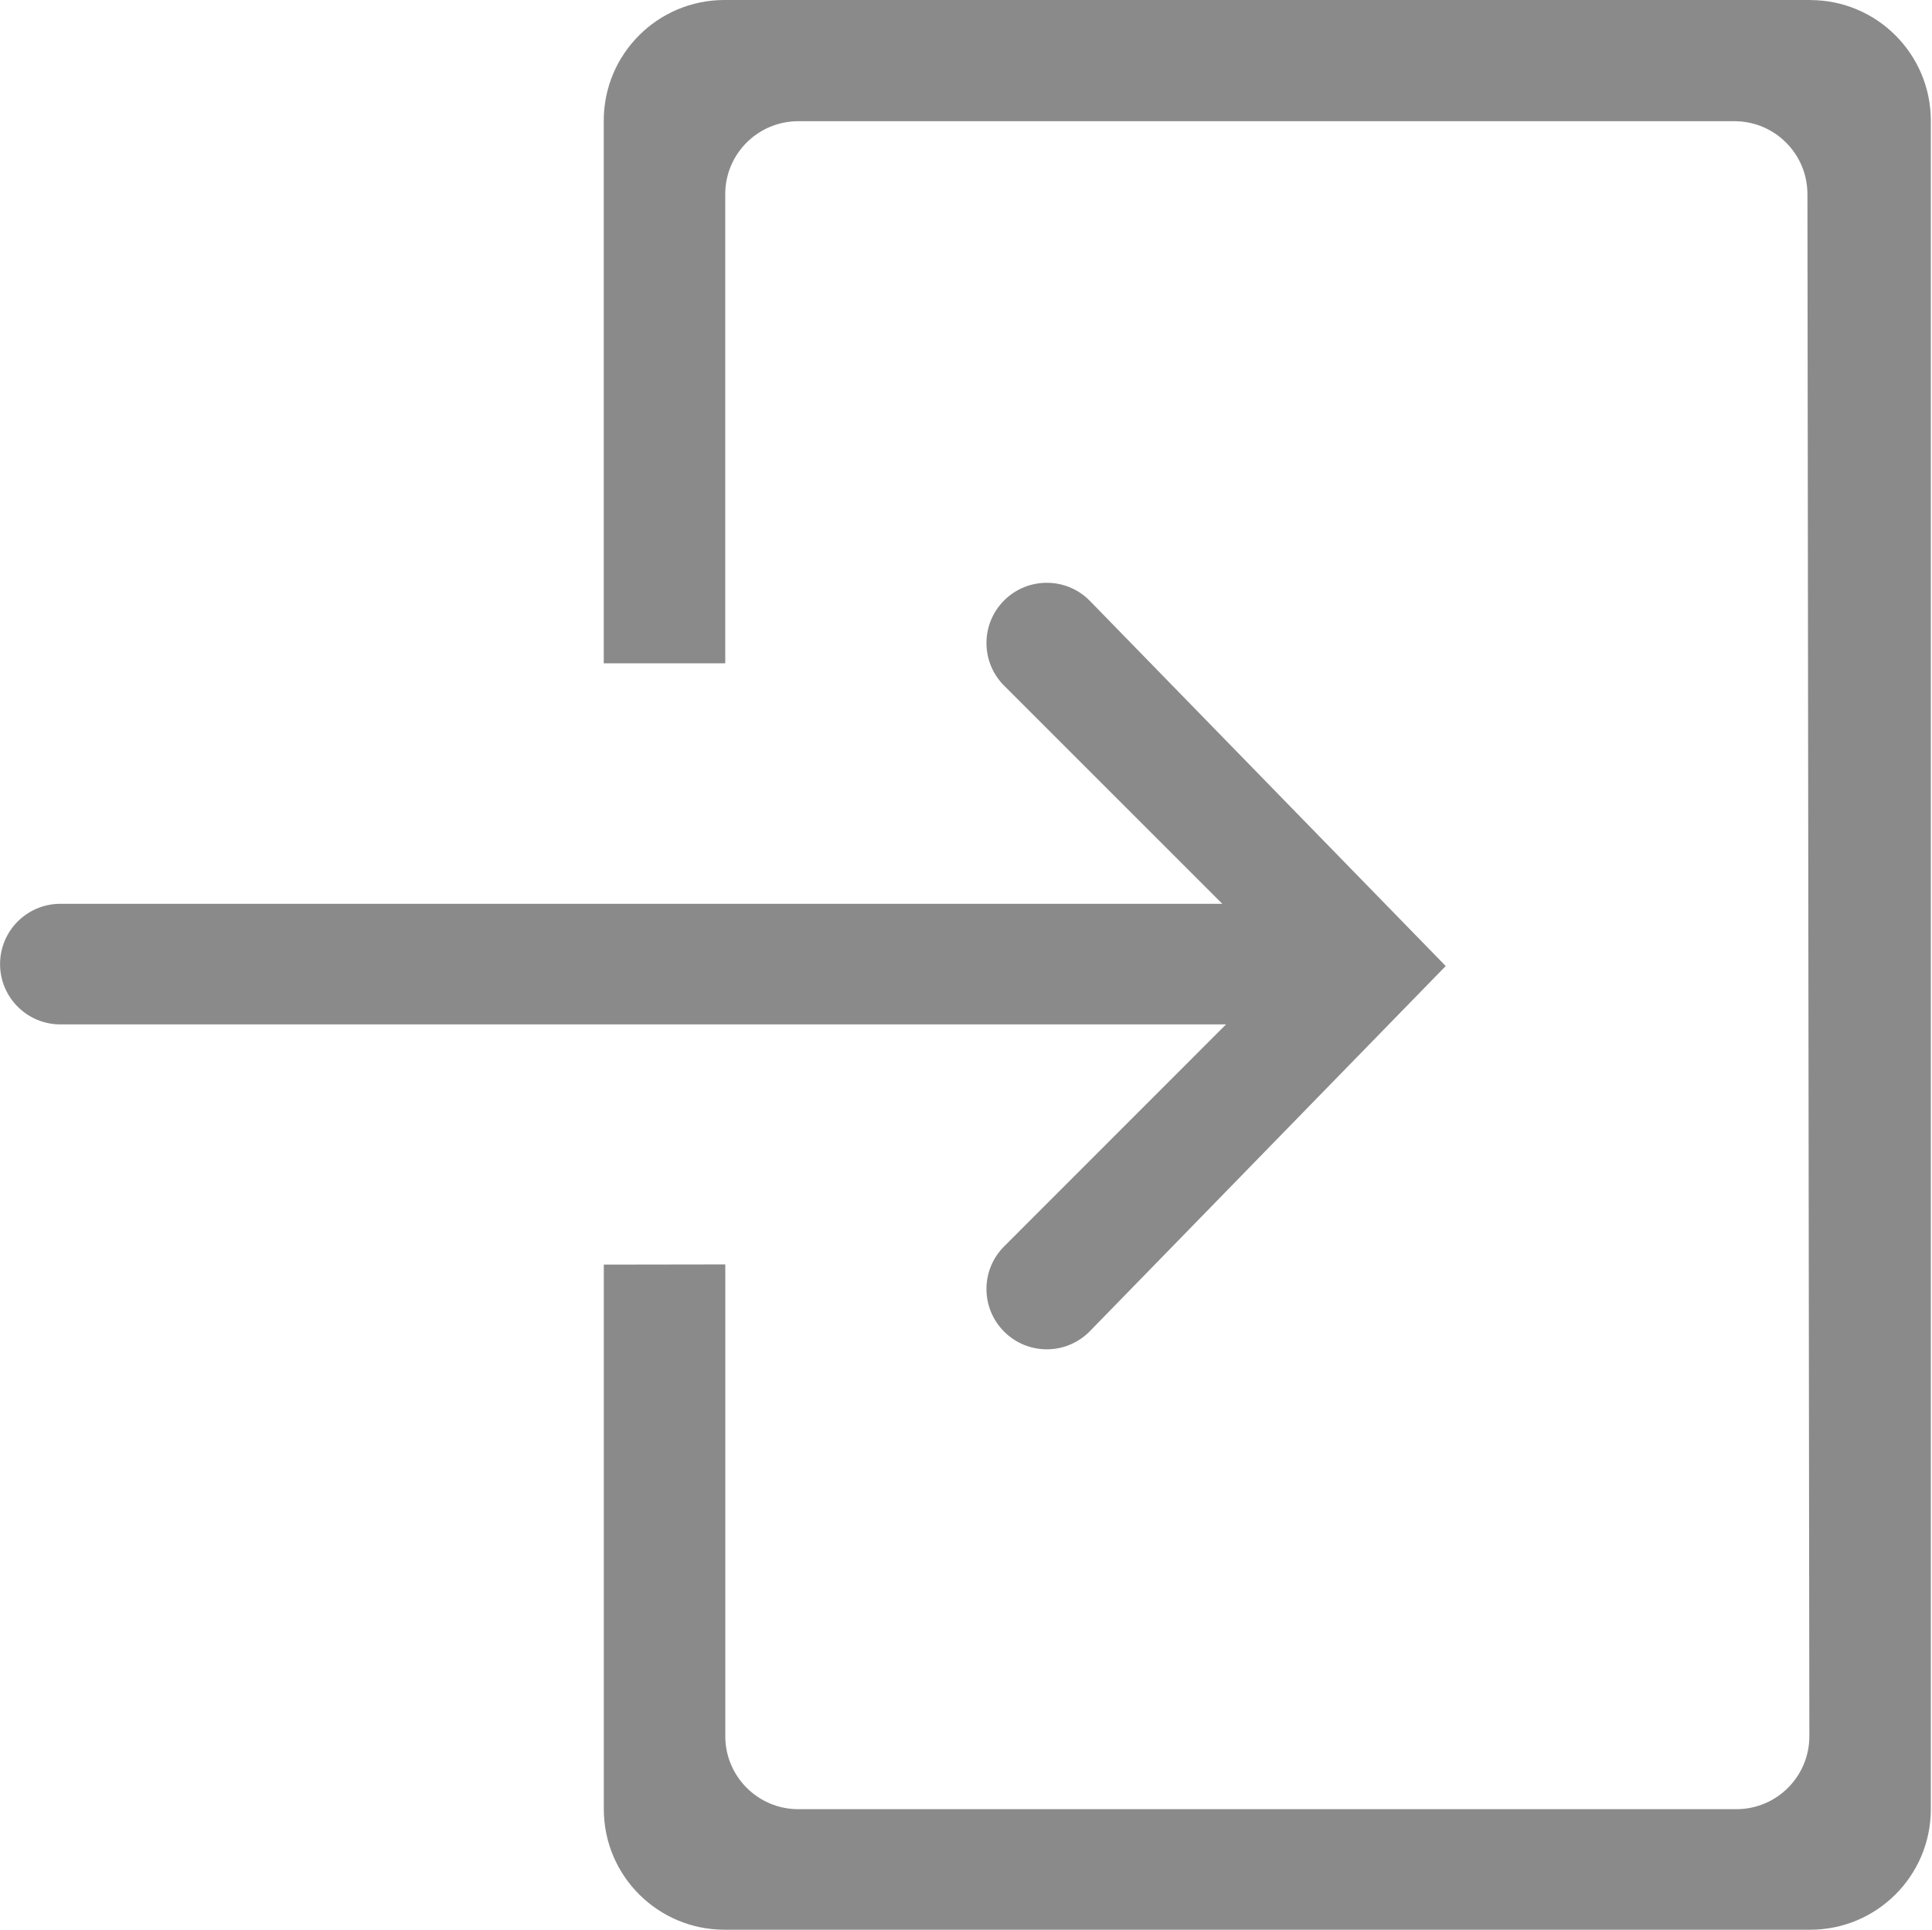 <?xml version="1.0" standalone="no"?><!DOCTYPE svg PUBLIC "-//W3C//DTD SVG 1.1//EN" "http://www.w3.org/Graphics/SVG/1.1/DTD/svg11.dtd"><svg t="1534848253689" class="icon" style="" viewBox="0 0 1025 1024" version="1.1" xmlns="http://www.w3.org/2000/svg" p-id="4180" xmlns:xlink="http://www.w3.org/1999/xlink" width="200.195" height="200"><defs><style type="text/css"></style></defs><path d="M532.736 661.408c-12.512 12.48-12.512 32.736 0 45.248 6.24 6.24 14.432 9.376 22.624 9.376s16.384-3.136 22.624-9.376l189.024-194.016-189.024-194.016c-12.48-12.48-32.736-12.48-45.248 0s-12.512 32.768 0 45.248l115.744 115.744-616.448 0c-17.664 0-32 14.336-32 32s14.336 32 32 32l618.432 0zM960.352 0l-576 0c-35.36 0-64.032 28.64-64.032 64l0 288 64.448 0 0-248.96c0-21.376 17.344-38.72 38.72-38.72l496.704 0c21.408 0 38.72 17.344 38.72 38.72l1.024 818.304c0 21.376-17.312 38.72-38.72 38.72l-497.696 0c-21.376 0-38.72-17.344-38.72-38.72l0-250.368-64.448 0.096 0 288.96c0 35.36 28.672 64 64.032 64l576 0c35.36 0 64-28.64 64-64l0-896c-0.032-35.36-28.672-64-64-64z" p-id="4181" fill="#8a8a8a"></path></svg>